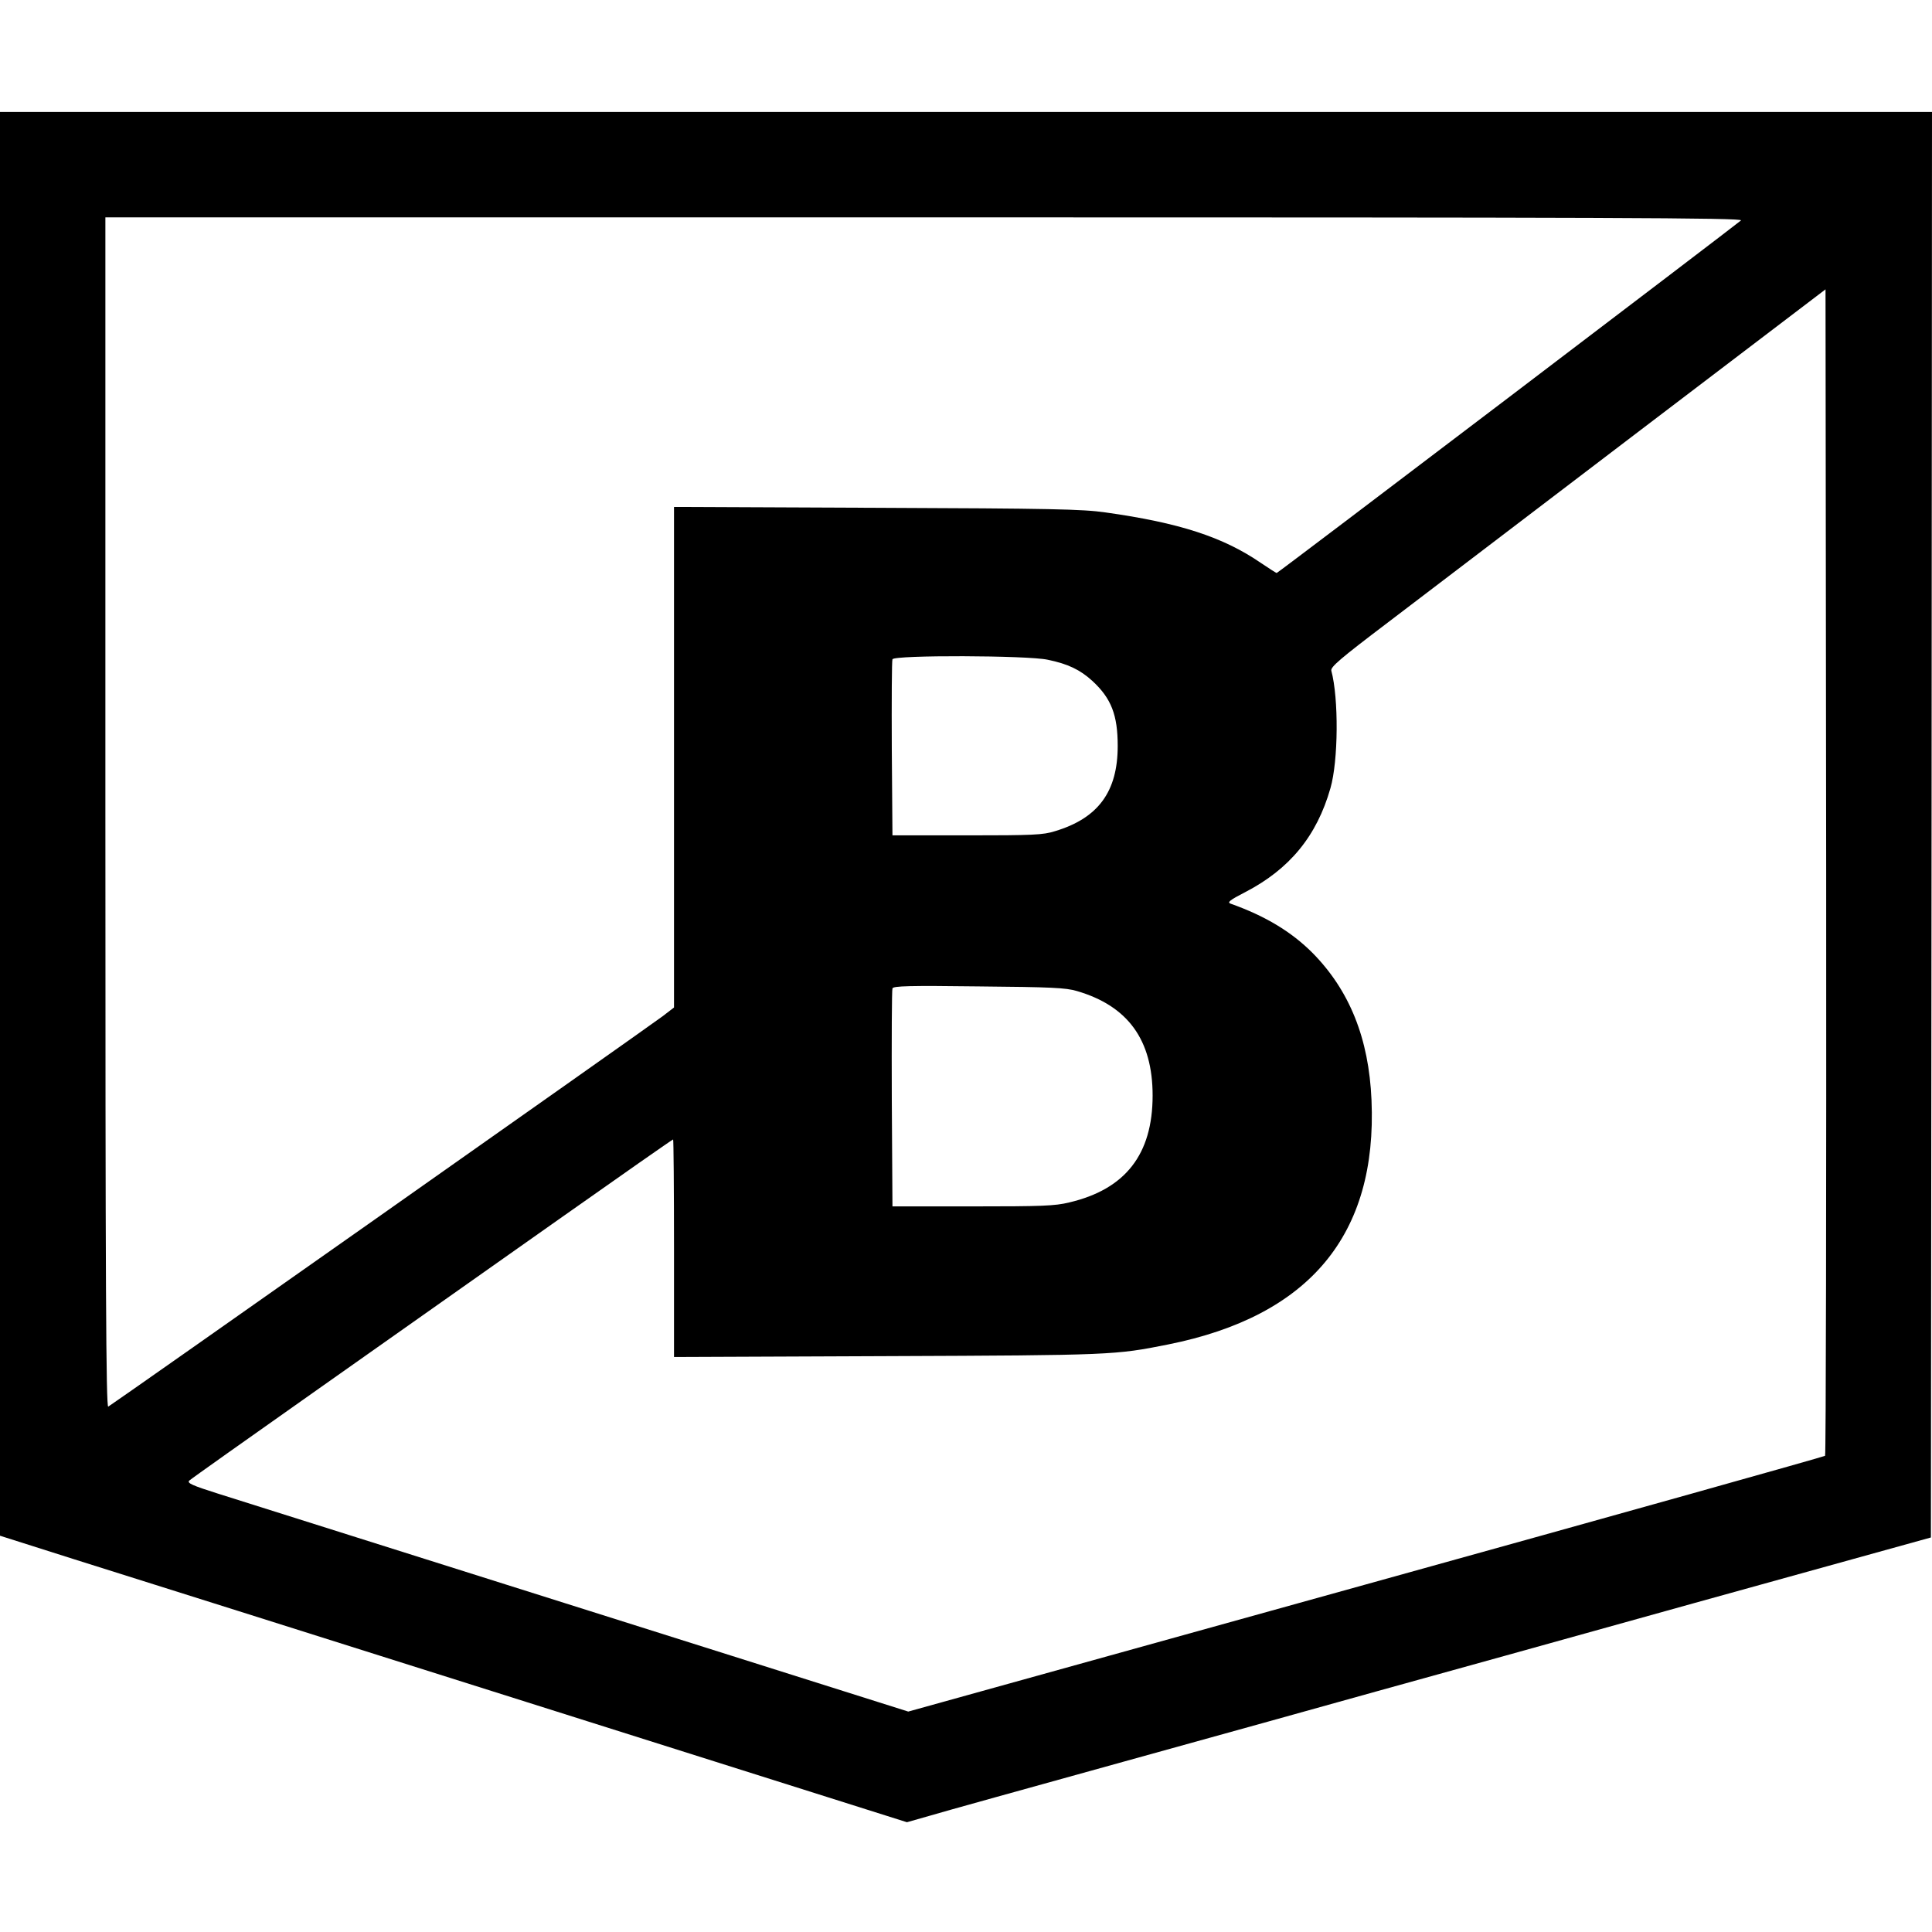 <?xml version="1.0" standalone="no"?>
<!DOCTYPE svg PUBLIC "-//W3C//DTD SVG 20010904//EN"
 "http://www.w3.org/TR/2001/REC-SVG-20010904/DTD/svg10.dtd">
<svg version="1.0" xmlns="http://www.w3.org/2000/svg"
 width="880pt" height="880pt" viewBox="0 0 880 880"
 preserveAspectRatio="xMidYMid meet">
<g transform="translate(0,880) scale(0.1,-0.1)"
fill="#000000" stroke="none">
<path d="M0 5047 l0 -3242 337 -107 c186 -58 1116 -352 2066 -652 l1728 -546
102 29 c56 17 453 127 882 246 429 119 949 263 1155 321 206 57 859 238 1450
403 l1075 298 3 3247 2 3246 -4400 0 -4400 0 0 -3243z m7930 2749 c-26 -23
-2109 -1606 -2115 -1606 -2 0 -35 21 -72 46 -172 118 -372 183 -708 230 -104
15 -246 18 -1042 21 l-923 4 0 -1140 0 -1140 -52 -40 c-96 -71 -2513 -1773
-2525 -1778 -10 -4 -13 541 -13 2706 l0 2711 3732 0 c3136 0 3730 -2 3718 -14z
m383 -5627 c-5 -4 -946 -268 -2092 -586 l-2084 -579 -766 242 c-1546 488
-2239 707 -2379 751 -117 37 -141 48 -130 59 7 7 274 196 593 421 319 225 811
572 1093 771 282 199 515 362 518 362 2 0 4 -223 4 -496 l0 -495 972 4 c1023
4 1038 5 1278 53 645 129 954 500 927 1114 -12 280 -100 499 -269 670 -96 96
-215 168 -373 224 -16 6 -4 16 66 52 203 105 327 256 389 474 36 125 38 409 4
535 -4 17 39 54 258 220 144 110 652 496 1128 859 l865 658 3 -2653 c1 -1459
-1 -2656 -5 -2660z m-3541 3626 c93 -19 148 -46 203 -96 87 -80 116 -156 116
-297 0 -208 -89 -329 -286 -388 -53 -17 -100 -19 -400 -19 l-340 0 -3 395 c-1
217 0 401 3 407 7 20 616 18 707 -2z m133 -1509 c233 -68 345 -223 345 -476 0
-268 -124 -427 -380 -487 -65 -16 -126 -18 -440 -18 l-365 0 -3 490 c-1 270 0
496 3 503 4 11 77 13 392 9 332 -3 397 -6 448 -21z"/>
</g>
</svg>
